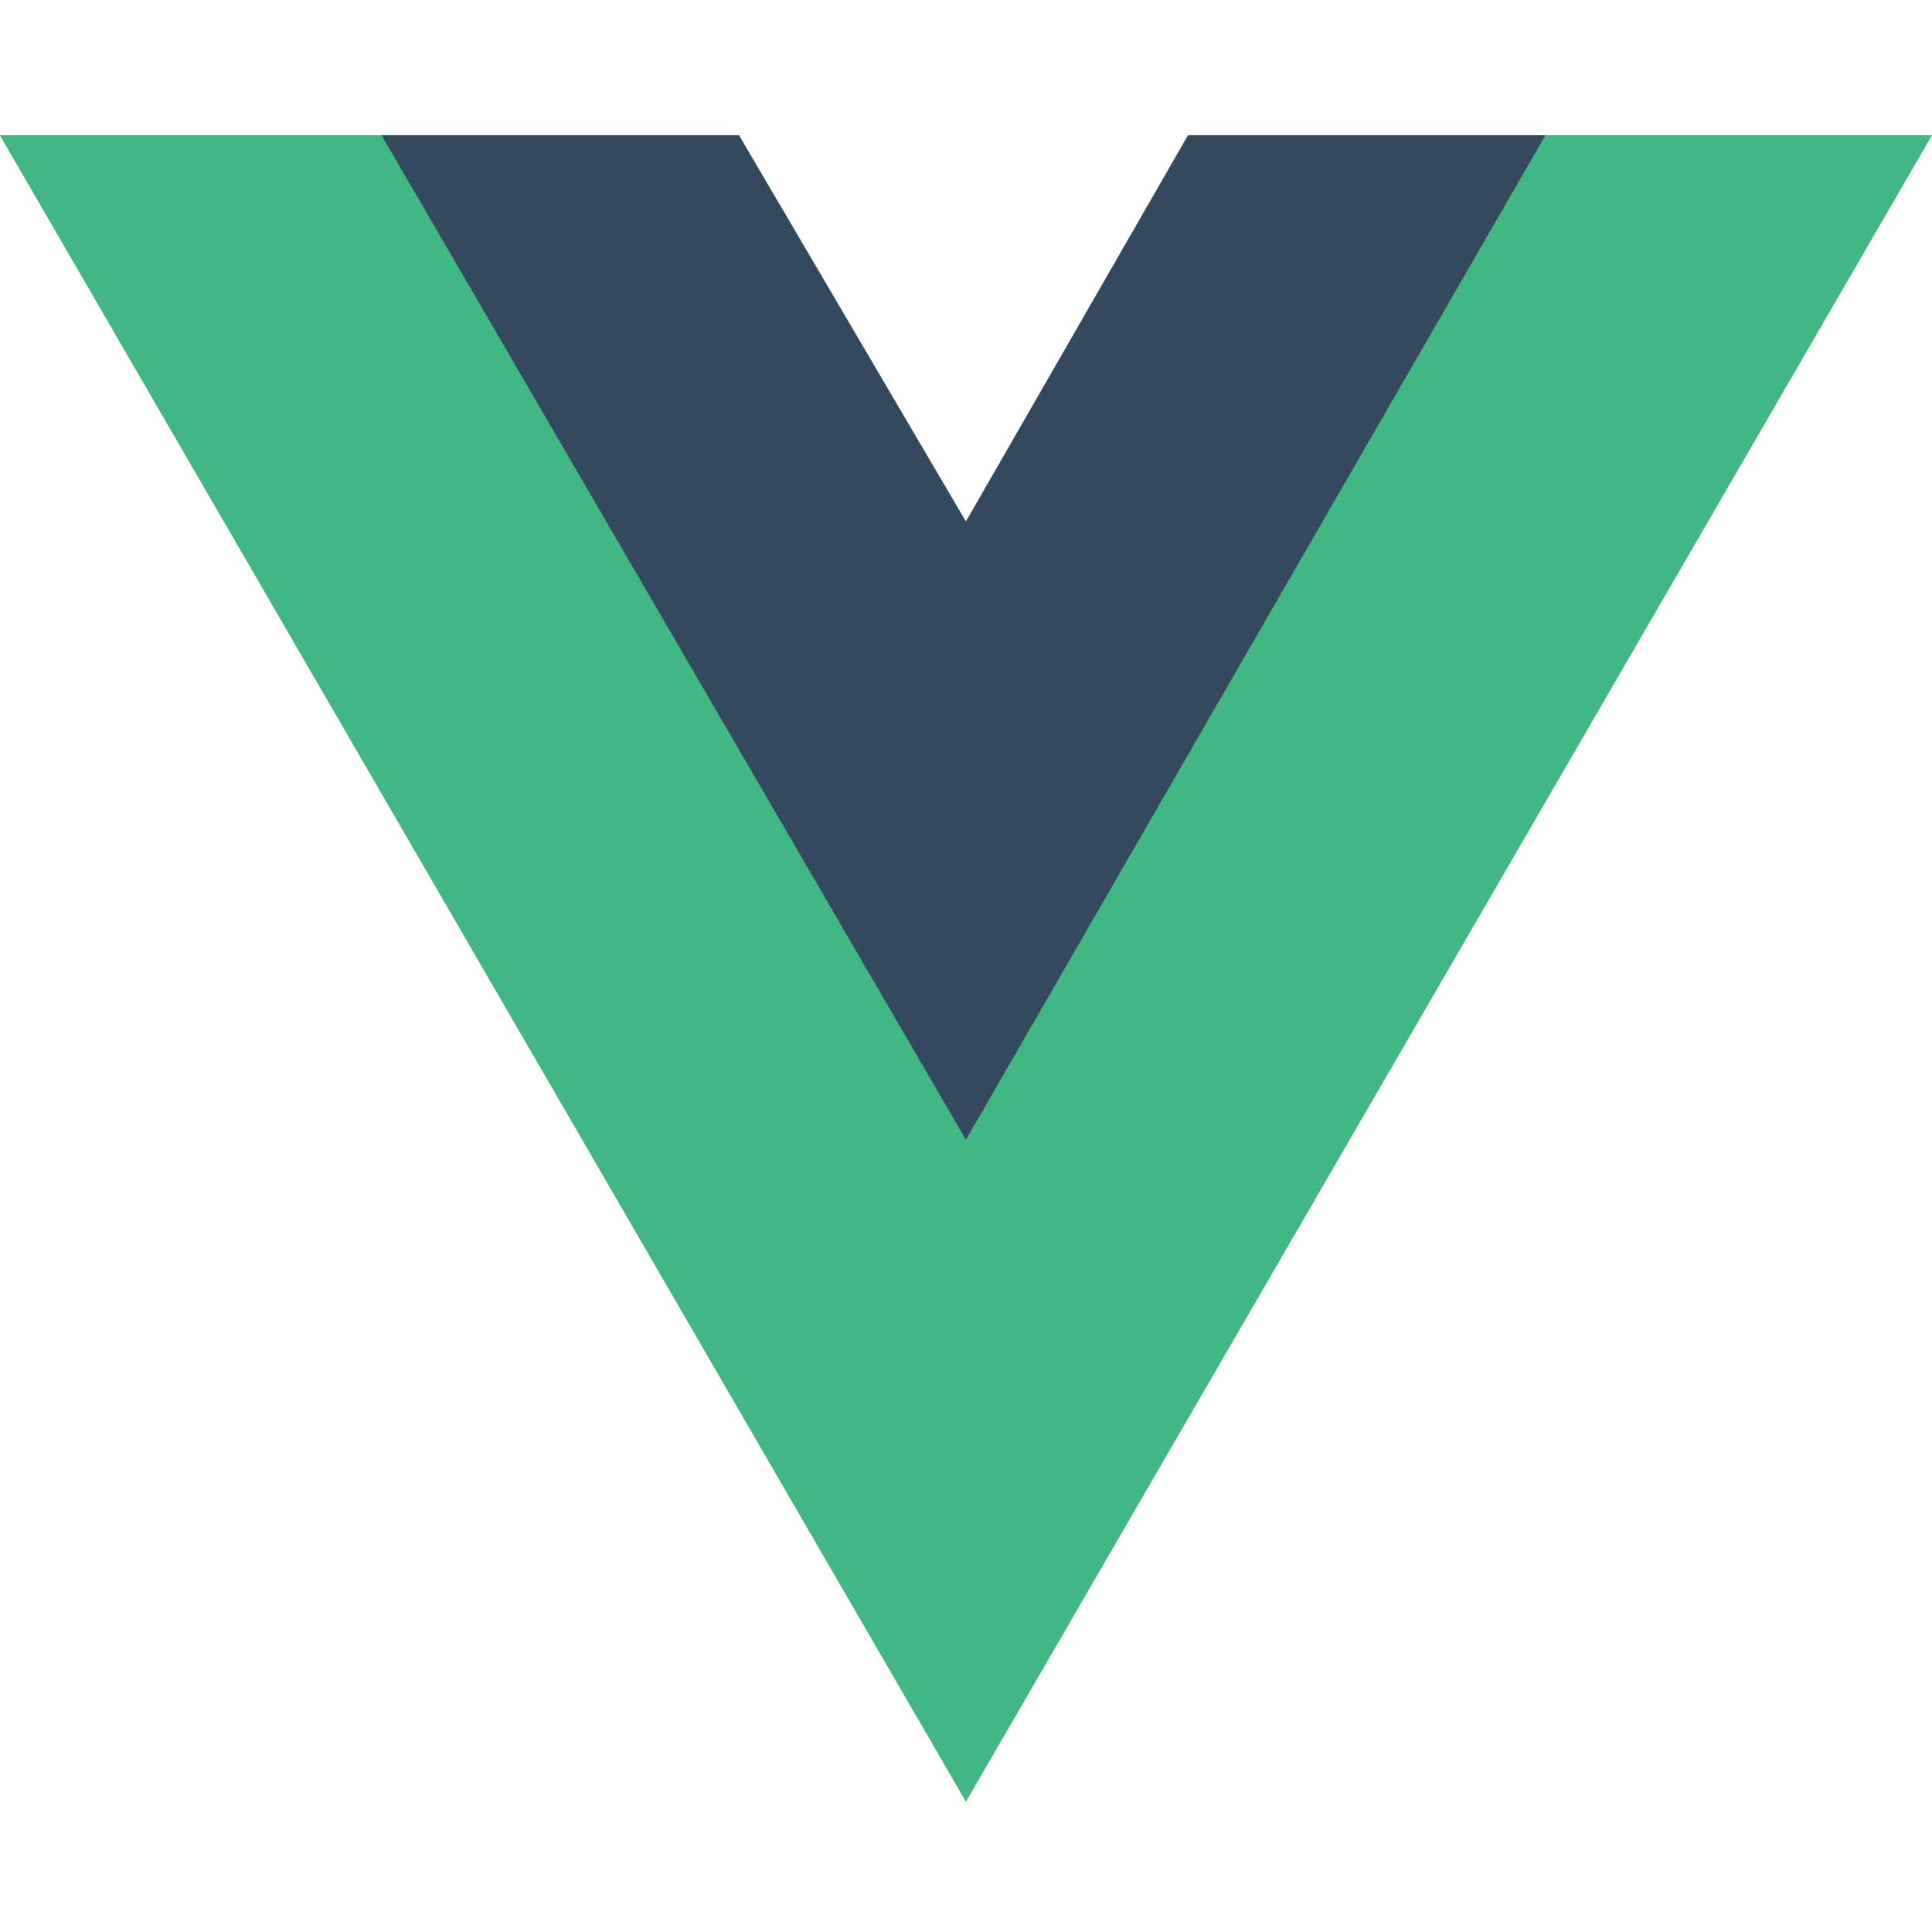 <svg width="300" height="300" viewBox="0 0 300 300" fill="none" xmlns="http://www.w3.org/2000/svg">
<path d="M239.977 21H299.972L149.986 279.726L0 21H114.739L149.986 80.994L184.483 21H239.977Z" fill="#41B883"/>
<path d="M0 21L149.986 279.726L299.972 21H239.977L149.986 176.235L59.244 21H0Z" fill="#41B883"/>
<path d="M59.244 21L149.986 176.985L239.977 21H184.483L149.986 80.994L114.739 21H59.244Z" fill="#35495E"/>
</svg>
